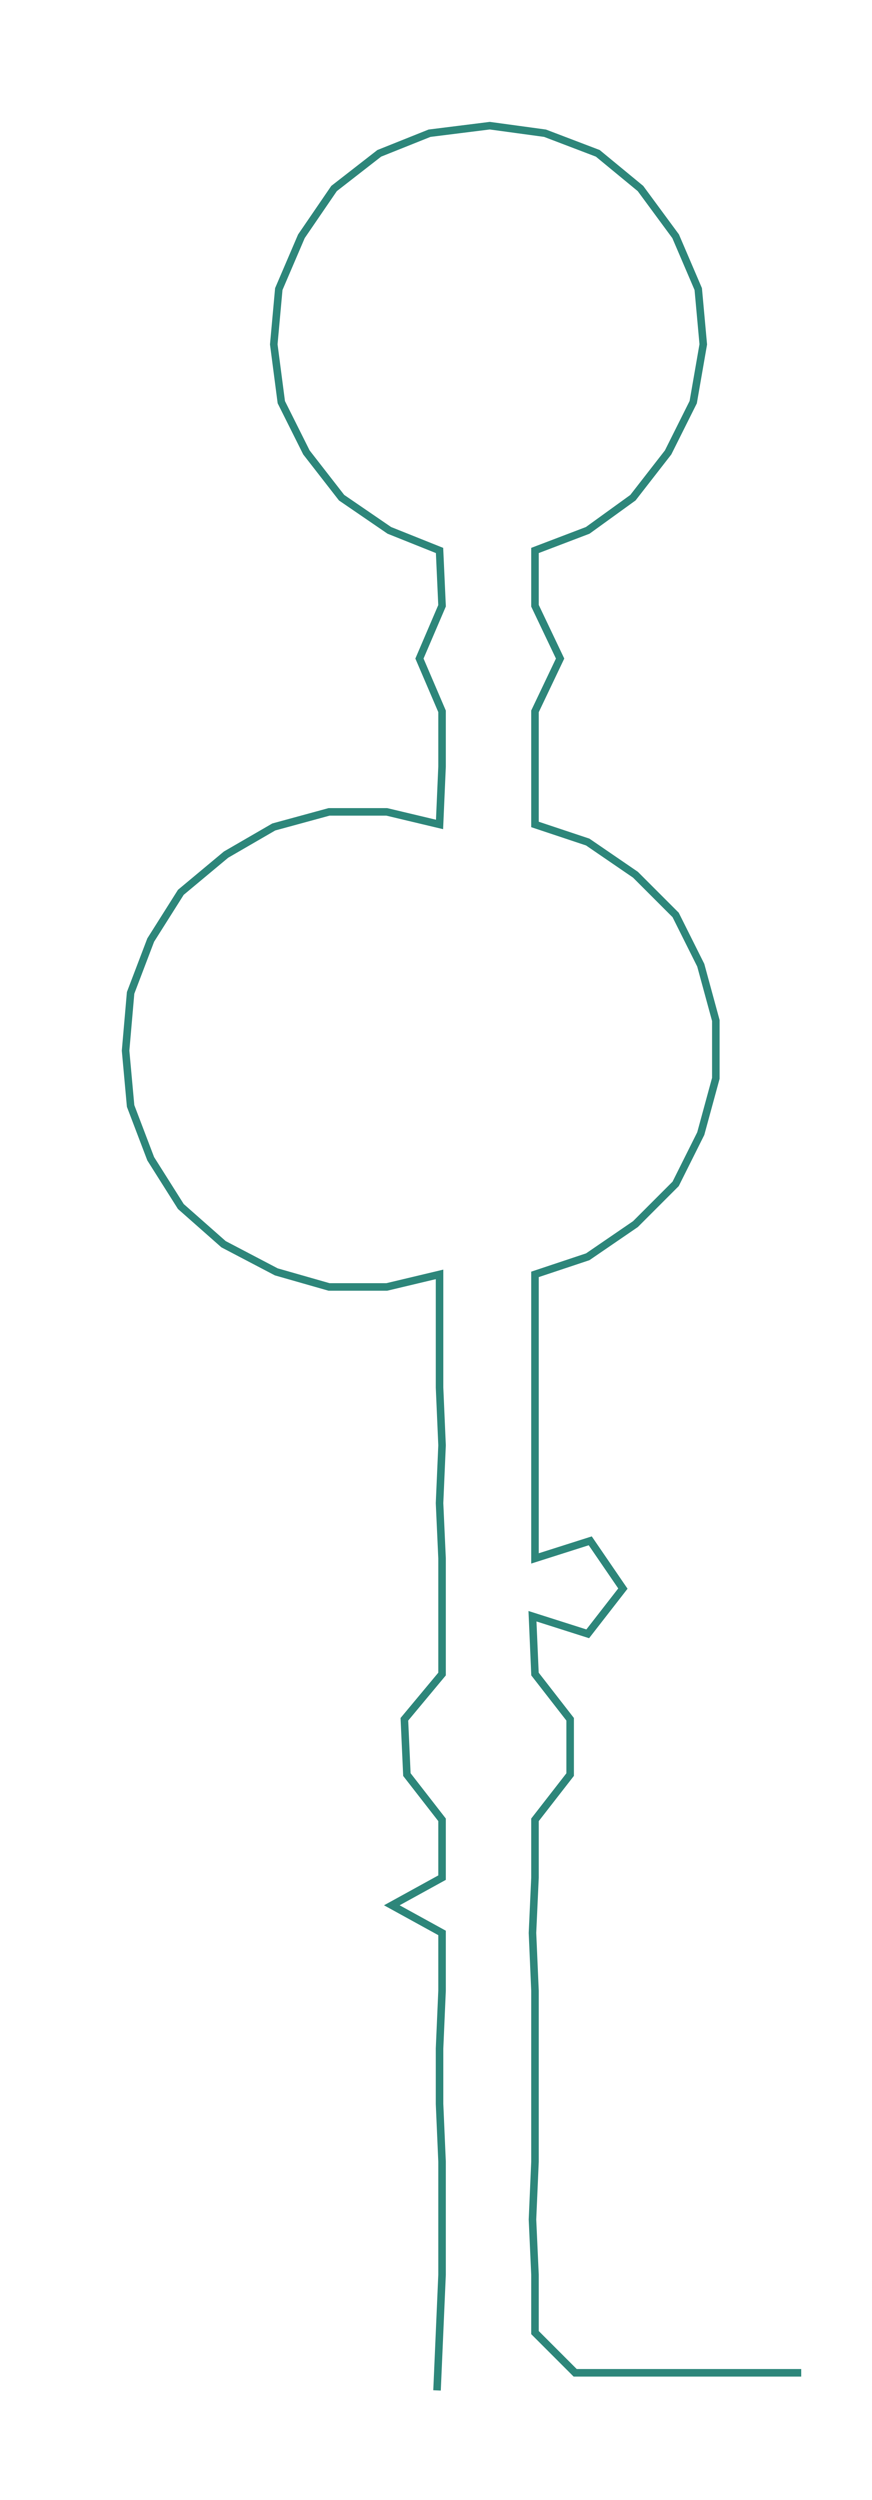 <ns0:svg xmlns:ns0="http://www.w3.org/2000/svg" width="104.714px" height="300px" viewBox="0 0 347.179 994.651"><ns0:path style="stroke:#2d867a;stroke-width:3px;fill:none;" d="M174 951 L174 951 L175 928 L176 905 L176 883 L176 860 L175 837 L175 815 L176 792 L176 769 L156 758 L176 747 L176 724 L162 706 L161 684 L176 666 L176 643 L176 620 L175 598 L176 575 L175 552 L175 530 L175 507 L154 512 L131 512 L110 506 L89 495 L72 480 L60 461 L52 440 L50 418 L52 395 L60 374 L72 355 L90 340 L109 329 L131 323 L154 323 L175 328 L176 305 L176 283 L167 262 L176 241 L175 219 L155 211 L136 198 L122 180 L112 160 L109 137 L111 115 L120 94 L133 75 L151 61 L171 53 L195 50 L217 53 L238 61 L255 75 L269 94 L278 115 L280 137 L276 160 L266 180 L252 198 L234 211 L213 219 L213 241 L223 262 L213 283 L213 305 L213 328 L234 335 L253 348 L269 364 L279 384 L285 406 L285 429 L279 451 L269 471 L253 487 L234 500 L213 507 L213 530 L213 552 L213 575 L213 598 L213 620 L235 613 L248 632 L234 650 L212 643 L213 666 L227 684 L227 706 L213 724 L213 747 L212 769 L213 792 L213 815 L213 837 L213 860 L212 883 L213 905 L213 928 L229 944 L251 944 L274 944 L297 944 L319 944" /></ns0:svg>